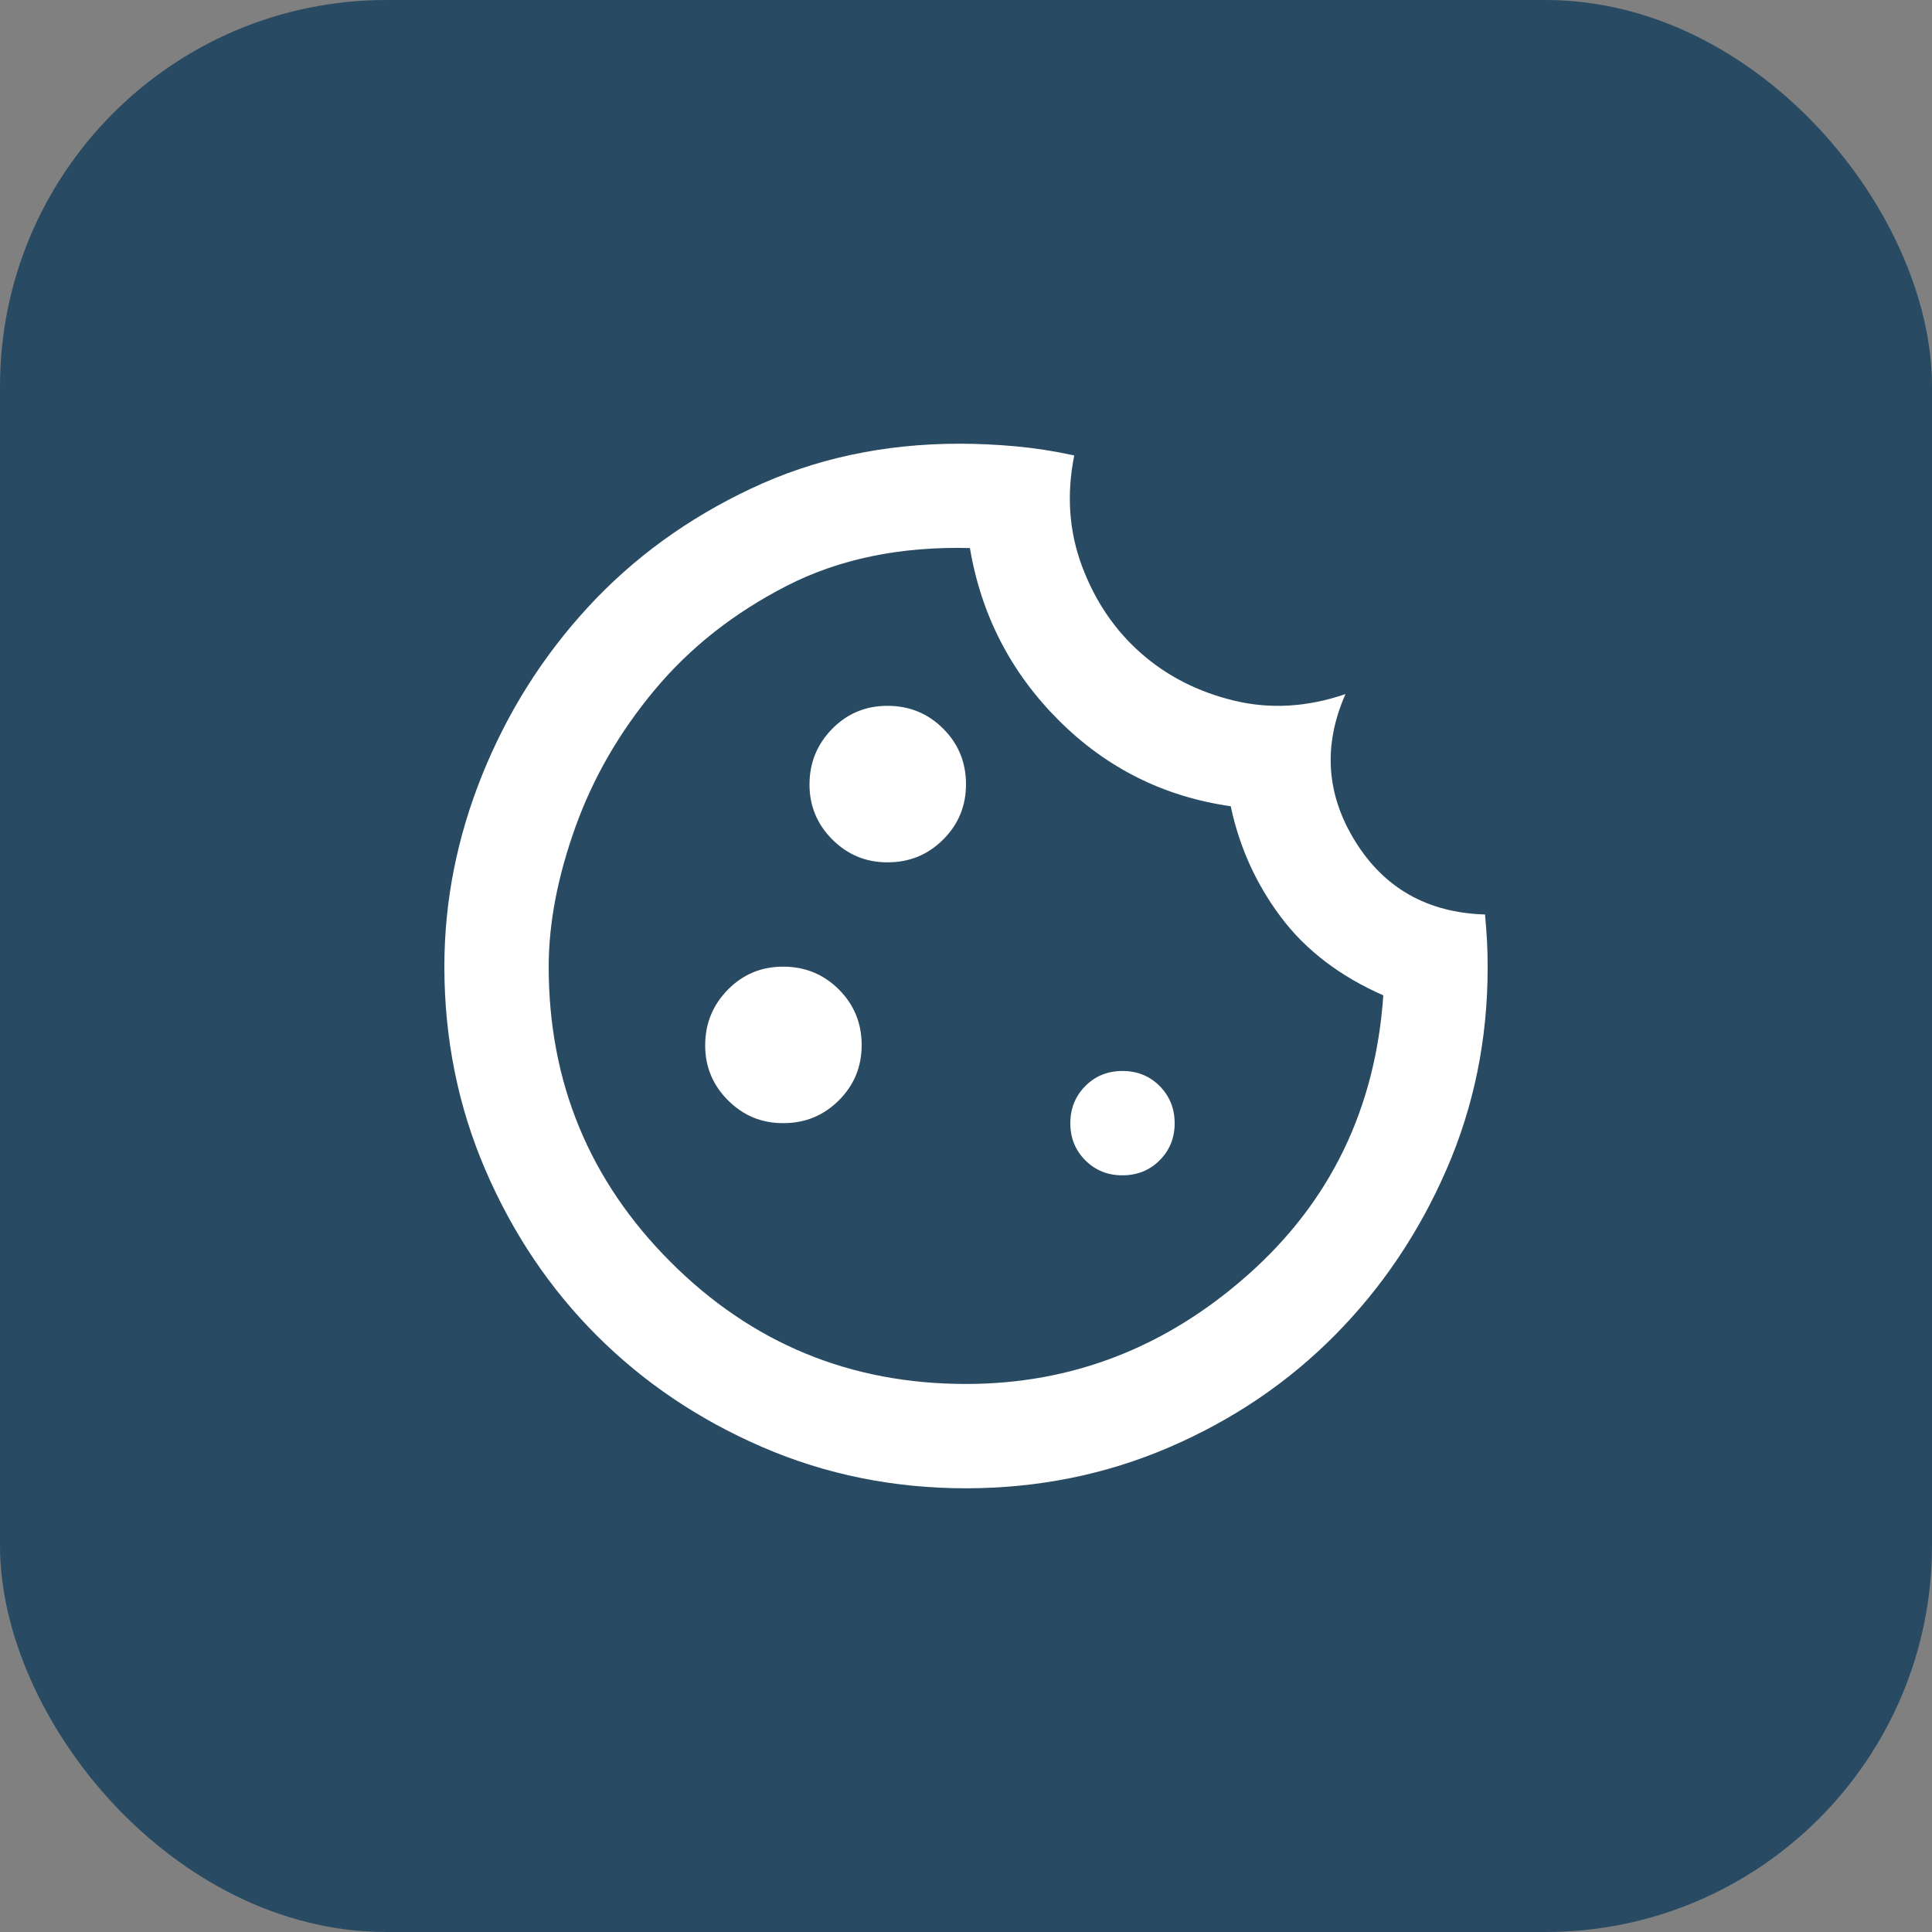 <svg width="86" height="86" viewBox="0 0 86 86" fill="none" xmlns="http://www.w3.org/2000/svg">
<rect x="0" y="0" width="86" height="86" fill="#808080" stroke="none"/>
<rect width="86" height="86" rx="17.2" fill="#284B63"/>
<path d="M43 66.249C39.788 66.249 36.769 65.639 33.944 64.419C31.119 63.199 28.662 61.545 26.572 59.457C24.482 57.369 22.828 54.911 21.61 52.085C20.392 49.258 19.782 46.239 19.78 43.029C19.78 40.127 20.341 37.282 21.463 34.496C22.586 31.709 24.153 29.222 26.166 27.035C28.178 24.848 30.597 23.087 33.422 21.753C36.247 20.418 39.343 19.751 42.71 19.751C43.522 19.751 44.354 19.79 45.206 19.867C46.057 19.945 46.928 20.08 47.818 20.273C47.47 22.015 47.586 23.66 48.166 25.208C48.747 26.756 49.618 28.042 50.779 29.067C51.94 30.092 53.324 30.798 54.93 31.187C56.537 31.575 58.191 31.479 59.892 30.896C58.886 33.18 59.032 35.366 60.329 37.456C61.626 39.546 63.551 40.63 66.104 40.707C66.142 41.133 66.172 41.529 66.192 41.896C66.212 42.263 66.221 42.66 66.22 43.087C66.22 46.26 65.61 49.25 64.39 52.054C63.17 54.859 61.516 57.317 59.428 59.427C57.34 61.537 54.882 63.201 52.056 64.419C49.229 65.637 46.211 66.247 43 66.249ZM39.517 38.385C40.484 38.385 41.307 38.047 41.985 37.37C42.663 36.694 43.002 35.871 43 34.902C42.998 33.933 42.66 33.111 41.985 32.436C41.31 31.761 40.488 31.422 39.517 31.419C38.546 31.416 37.724 31.755 37.051 32.436C36.378 33.117 36.039 33.939 36.034 34.902C36.029 35.865 36.368 36.688 37.051 37.37C37.734 38.053 38.556 38.391 39.517 38.385ZM34.873 49.995C35.84 49.995 36.663 49.657 37.341 48.98C38.019 48.304 38.358 47.481 38.356 46.512C38.354 45.543 38.016 44.721 37.341 44.046C36.666 43.371 35.844 43.032 34.873 43.029C33.902 43.026 33.08 43.365 32.407 44.046C31.734 44.727 31.395 45.549 31.39 46.512C31.385 47.475 31.724 48.297 32.407 48.98C33.09 49.663 33.912 50.001 34.873 49.995ZM49.966 52.317C50.624 52.317 51.176 52.094 51.621 51.648C52.067 51.202 52.289 50.651 52.288 49.995C52.286 49.339 52.063 48.788 51.619 48.342C51.175 47.896 50.624 47.673 49.966 47.673C49.308 47.673 48.757 47.896 48.313 48.342C47.868 48.788 47.645 49.339 47.644 49.995C47.642 50.651 47.865 51.203 48.313 51.651C48.76 52.098 49.311 52.32 49.966 52.317ZM43 61.605C47.721 61.605 51.911 59.98 55.569 56.729C59.227 53.478 61.229 49.337 61.576 44.306C59.641 43.455 58.121 42.294 57.018 40.823C55.914 39.352 55.169 37.708 54.784 35.889C51.804 35.463 49.25 34.186 47.121 32.057C44.993 29.929 43.677 27.375 43.174 24.395C40.078 24.318 37.36 24.879 35.019 26.078C32.679 27.278 30.724 28.817 29.154 30.695C27.584 32.572 26.404 34.613 25.613 36.818C24.822 39.022 24.426 41.092 24.424 43.029C24.424 48.176 26.234 52.559 29.853 56.178C33.472 59.798 37.854 61.606 43 61.605Z" fill="white"/>
</svg>
